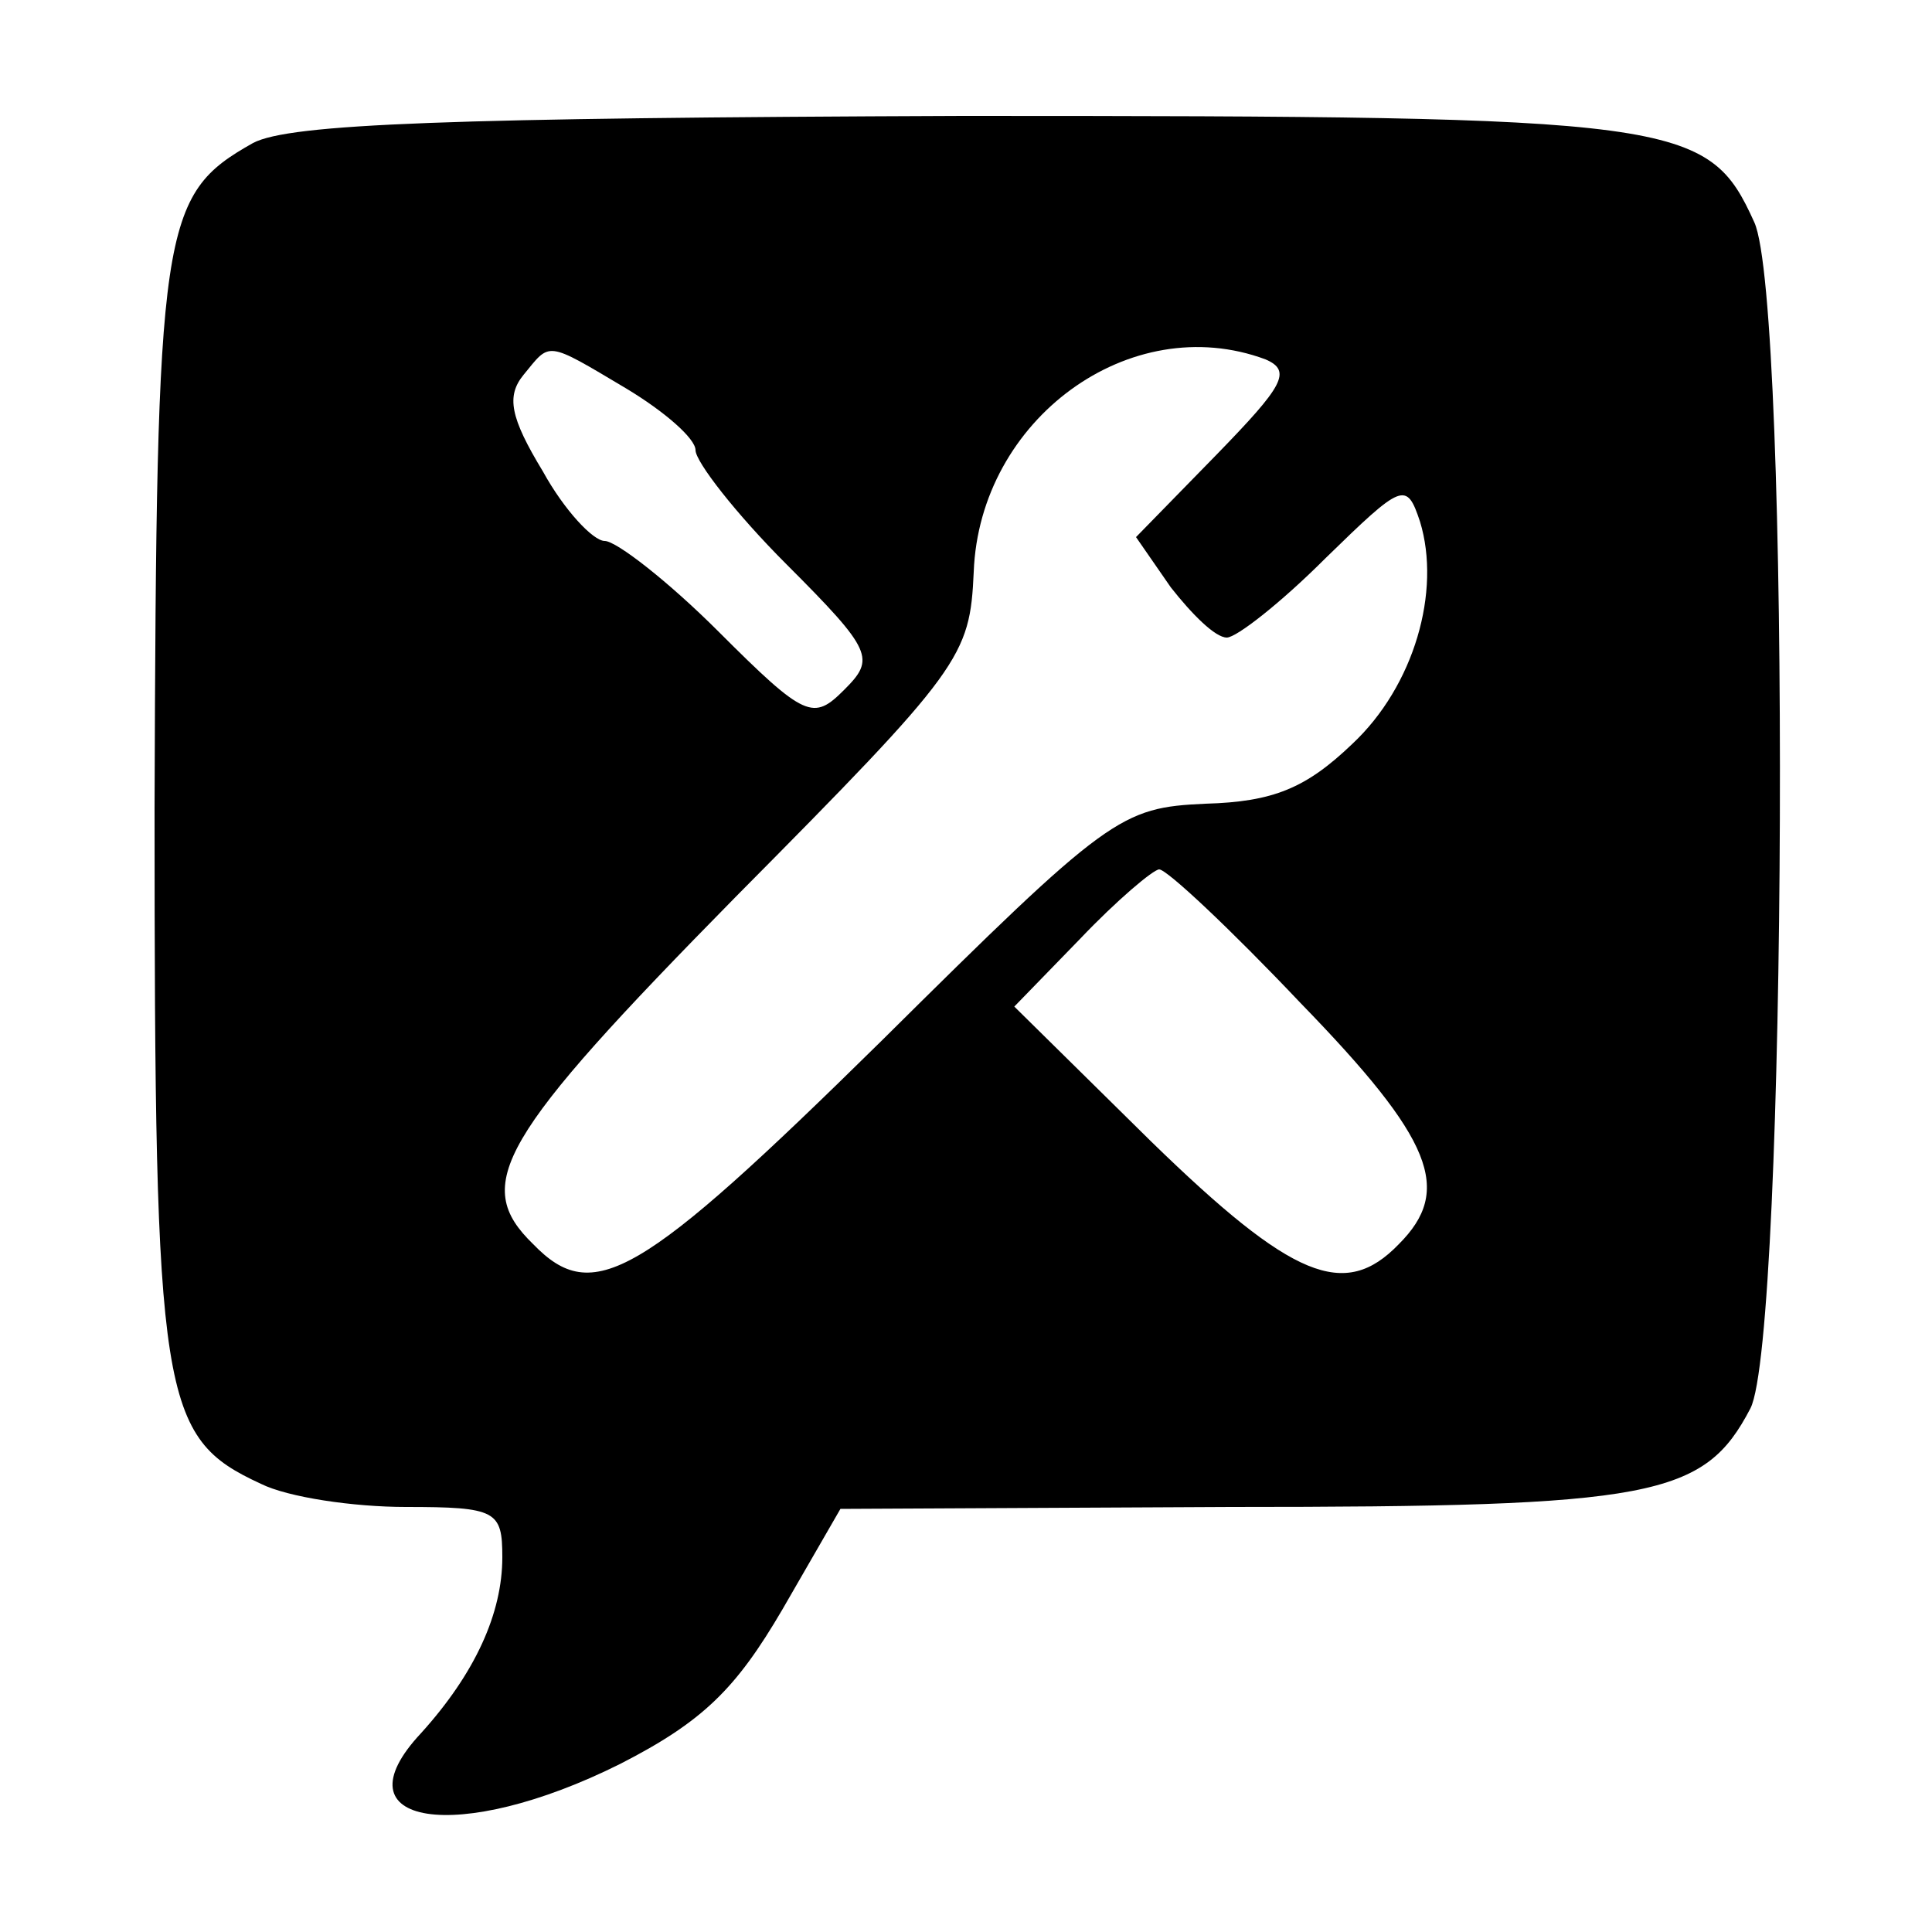 <?xml version="1.0" standalone="no"?>
<!DOCTYPE svg PUBLIC "-//W3C//DTD SVG 20010904//EN"
 "http://www.w3.org/TR/2001/REC-SVG-20010904/DTD/svg10.dtd">
<svg version="1.0" xmlns="http://www.w3.org/2000/svg"
 width="100pt" height="100pt" viewBox="0 0 100 100"
 preserveAspectRatio="xMidYMid meet">

<g transform="translate(0,100) scale(0.1,-0.1)"
fill="#000000" stroke="none">
<path d="M131 926 c-48 -27 -50 -42 -51 -344 0 -307 3 -326 55 -350 14 -7 48
-12 75 -12 47 0 50 -2 50 -26 0 -29 -14 -60 -42 -91 -45 -48 19 -58 103 -16
43 22 60 39 84 80 l30 52 202 1 c219 0 245 5 269 51 19 37 21 573 2 614 -24
53 -38 55 -410 55 -265 -1 -348 -4 -367 -14z m193 -127 c20 -12 36 -26 36 -32
0 -6 21 -33 47 -59 45 -45 46 -49 30 -65 -16 -16 -20 -15 -65 30 -26 26 -53
47 -59 47 -6 0 -21 16 -32 36 -17 28 -19 39 -10 50 14 17 11 18 53 -7z m331
15 c14 -6 9 -14 -25 -49 l-42 -43 18 -26 c11 -14 23 -26 29 -26 5 0 28 18 51
41 40 39 42 40 49 19 11 -36 -3 -85 -35 -115 -24 -23 -41 -30 -76 -31 -44 -2
-50 -6 -168 -123 -125 -123 -149 -137 -180 -105 -32 31 -18 55 105 180 117
118 121 124 123 168 3 79 81 136 151 110z m18 -333 c69 -71 79 -97 51 -125
-28 -29 -55 -18 -128 53 l-71 70 34 35 c19 20 38 36 41 36 4 0 37 -31 73 -69z"/>
</g>
</svg>
